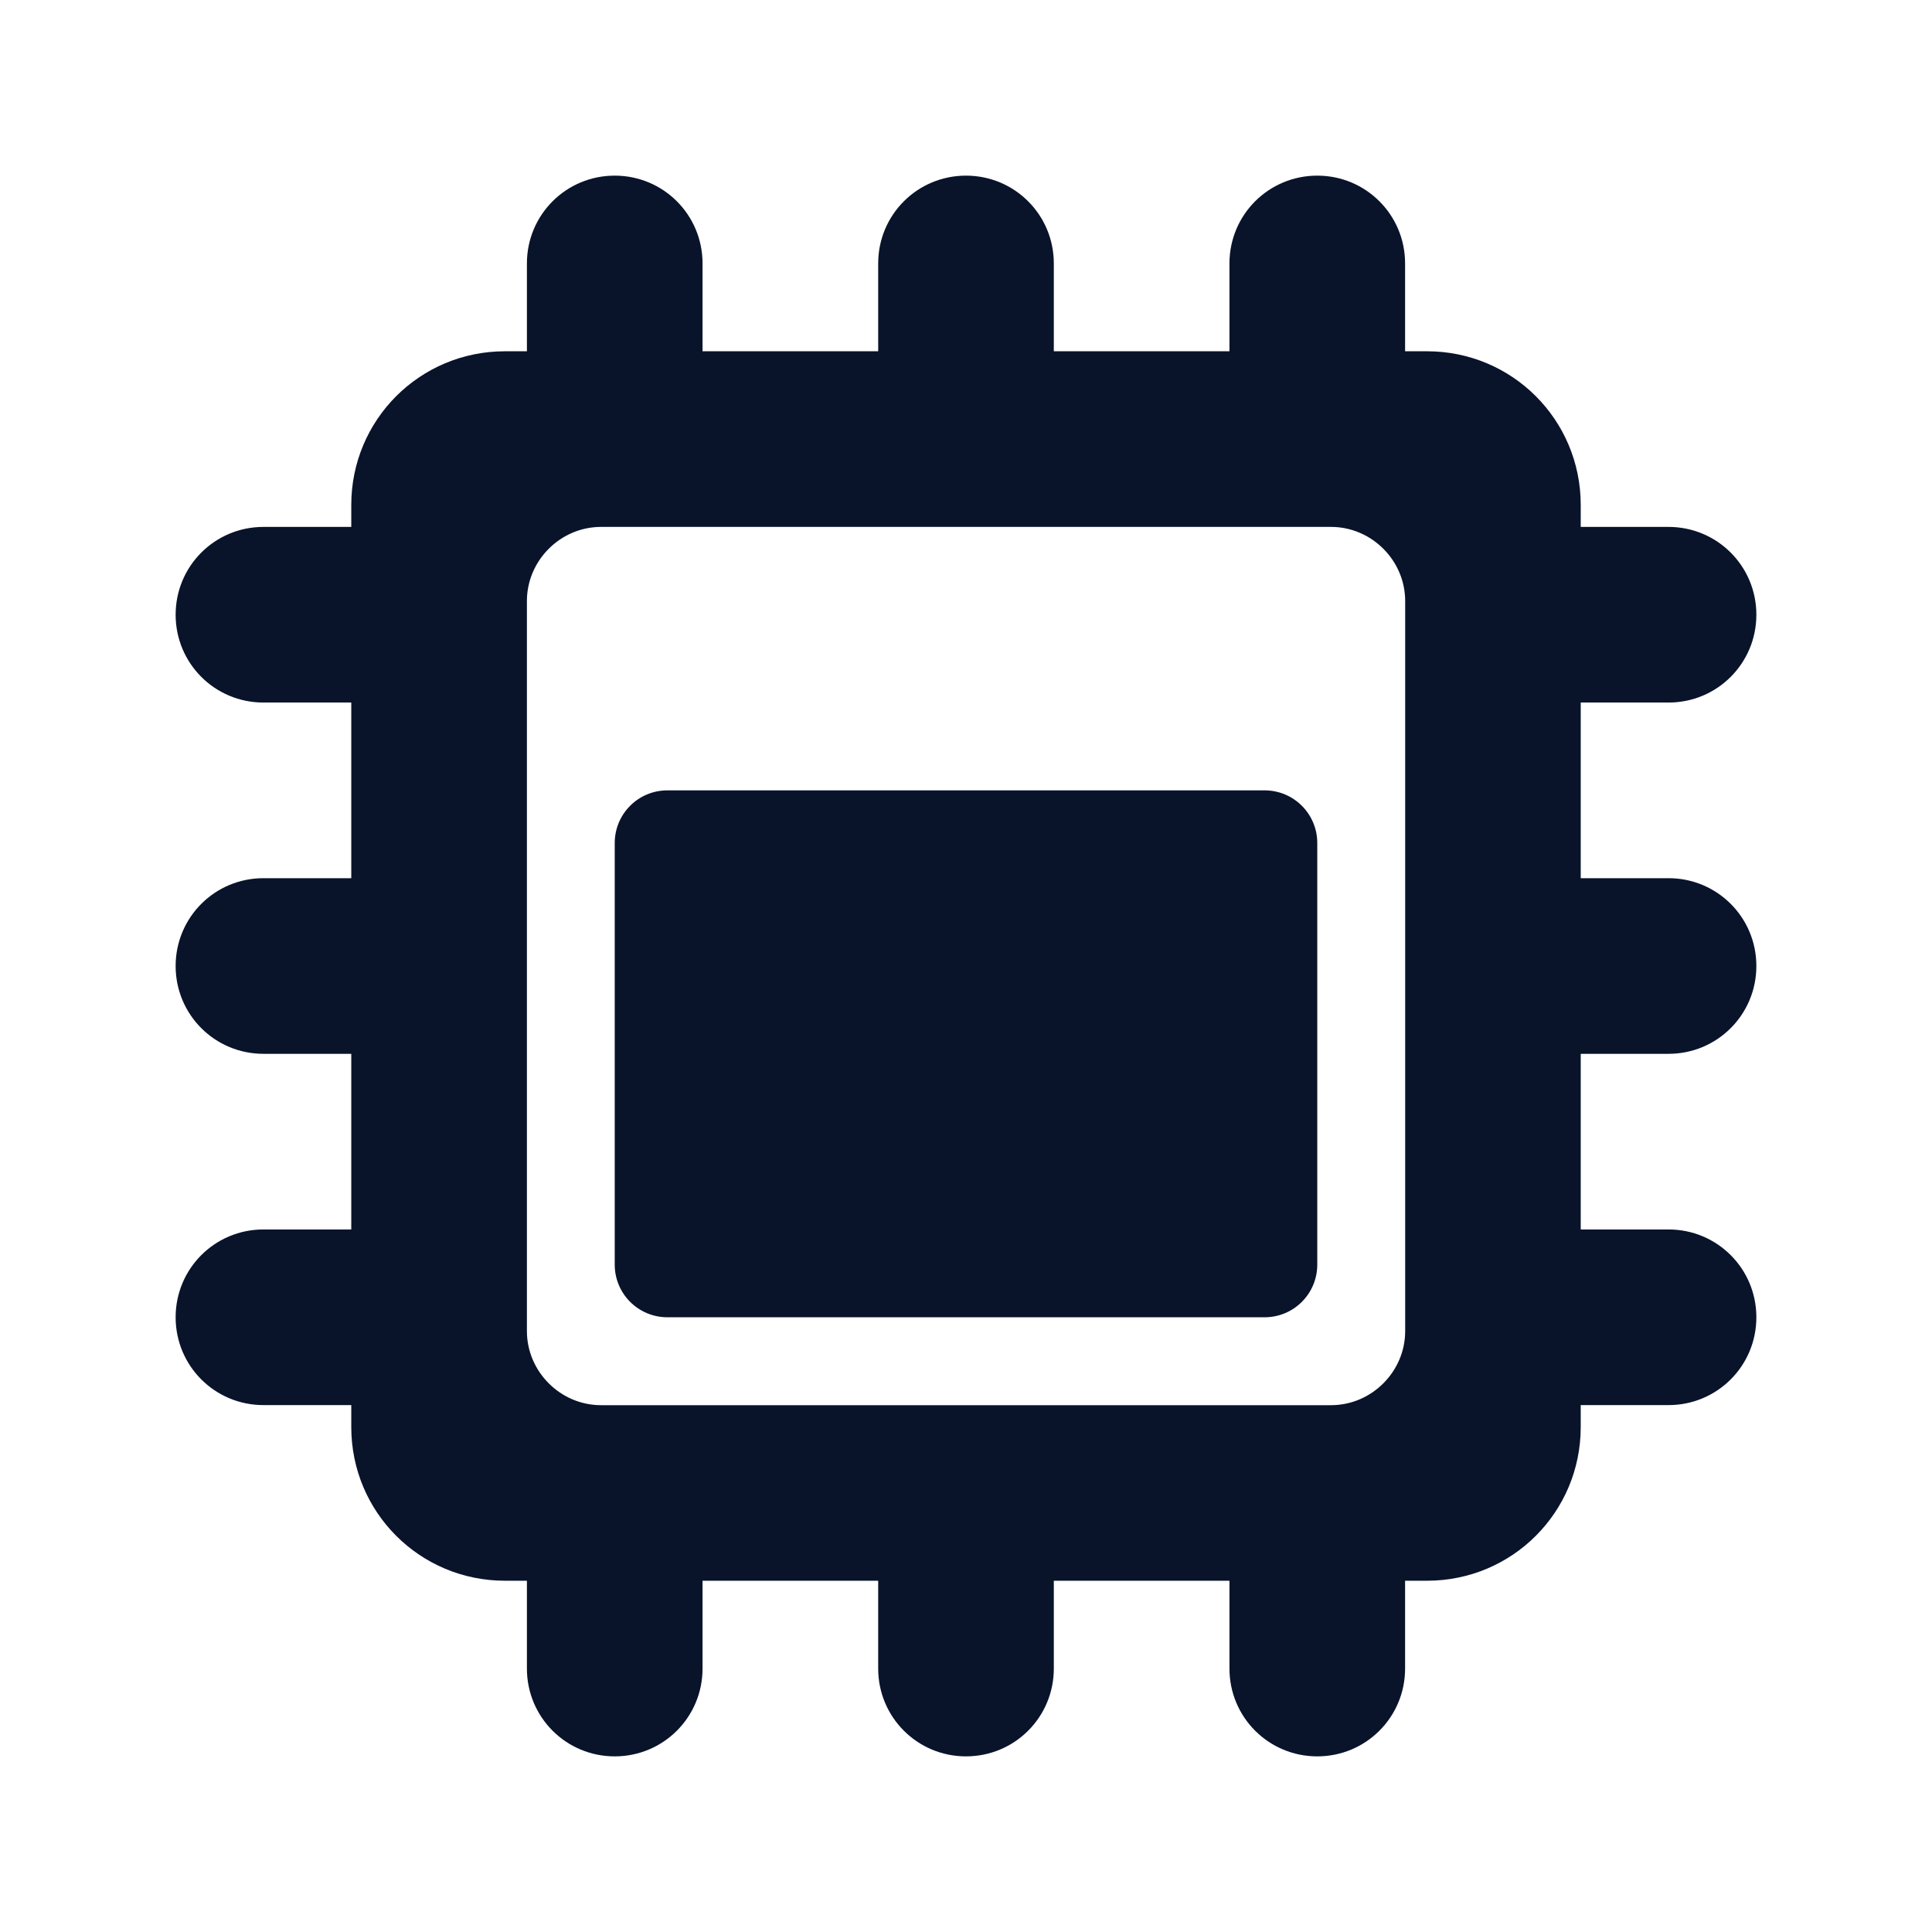 <svg xmlns="http://www.w3.org/2000/svg" viewBox="0 0 22 22">
 <path d="m7 2c-0.554 0-1 0.446-1 1v1h-0.25c-0.97 0-1.75 0.781-1.75 1.75v0.25h-1c-0.554 0-1 0.446-1 1s0.446 1 1 1h1v2h-1c-0.554 0-1 0.446-1 1s0.446 1 1 1h1v2h-1c-0.554 0-1 0.446-1 1s0.446 1 1 1h1v0.25c0 0.97 0.781 1.75 1.75 1.75h0.25v1c0 0.554 0.446 1 1 1s1-0.446 1-1v-1h2v1c0 0.554 0.446 1 1 1s1-0.446 1-1v-1h2v1c0 0.554 0.446 1 1 1s1-0.446 1-1v-1h0.25c0.97 0 1.75-0.781 1.75-1.75v-0.25h1c0.554 0 1-0.446 1-1s-0.446-1-1-1h-1v-2h1c0.554 0 1-0.446 1-1s-0.446-1-1-1h-1v-2h1c0.554 0 1-0.446 1-1s-0.446-1-1-1h-1v-0.25c0-0.97-0.781-1.75-1.75-1.75h-0.25v-1c0-0.554-0.446-1-1-1s-1 0.446-1 1v1h-2v-1c0-0.554-0.446-1-1-1s-1 0.446-1 1v1h-2v-1c0-0.554-0.446-1-1-1zm-0.156 4h8.313c0.462 0 0.844 0.382 0.844 0.844v8.313c0 0.462-0.382 0.844-0.844 0.844h-8.313c-0.462 0-0.844-0.382-0.844-0.844v-8.313c0-0.462 0.382-0.844 0.844-0.844z" fill="#09142b" fill-rule="evenodd" />
 <path d="m7.6 9h6.8c0.332 0 0.6 0.268 0.6 0.6v4.8c0 0.332-0.268 0.6-0.6 0.6h-6.8c-0.332 0-0.6-0.268-0.6-0.6v-4.8c0-0.332 0.268-0.6 0.6-0.6z" fill="#09142b" fill-rule="evenodd" />
</svg>